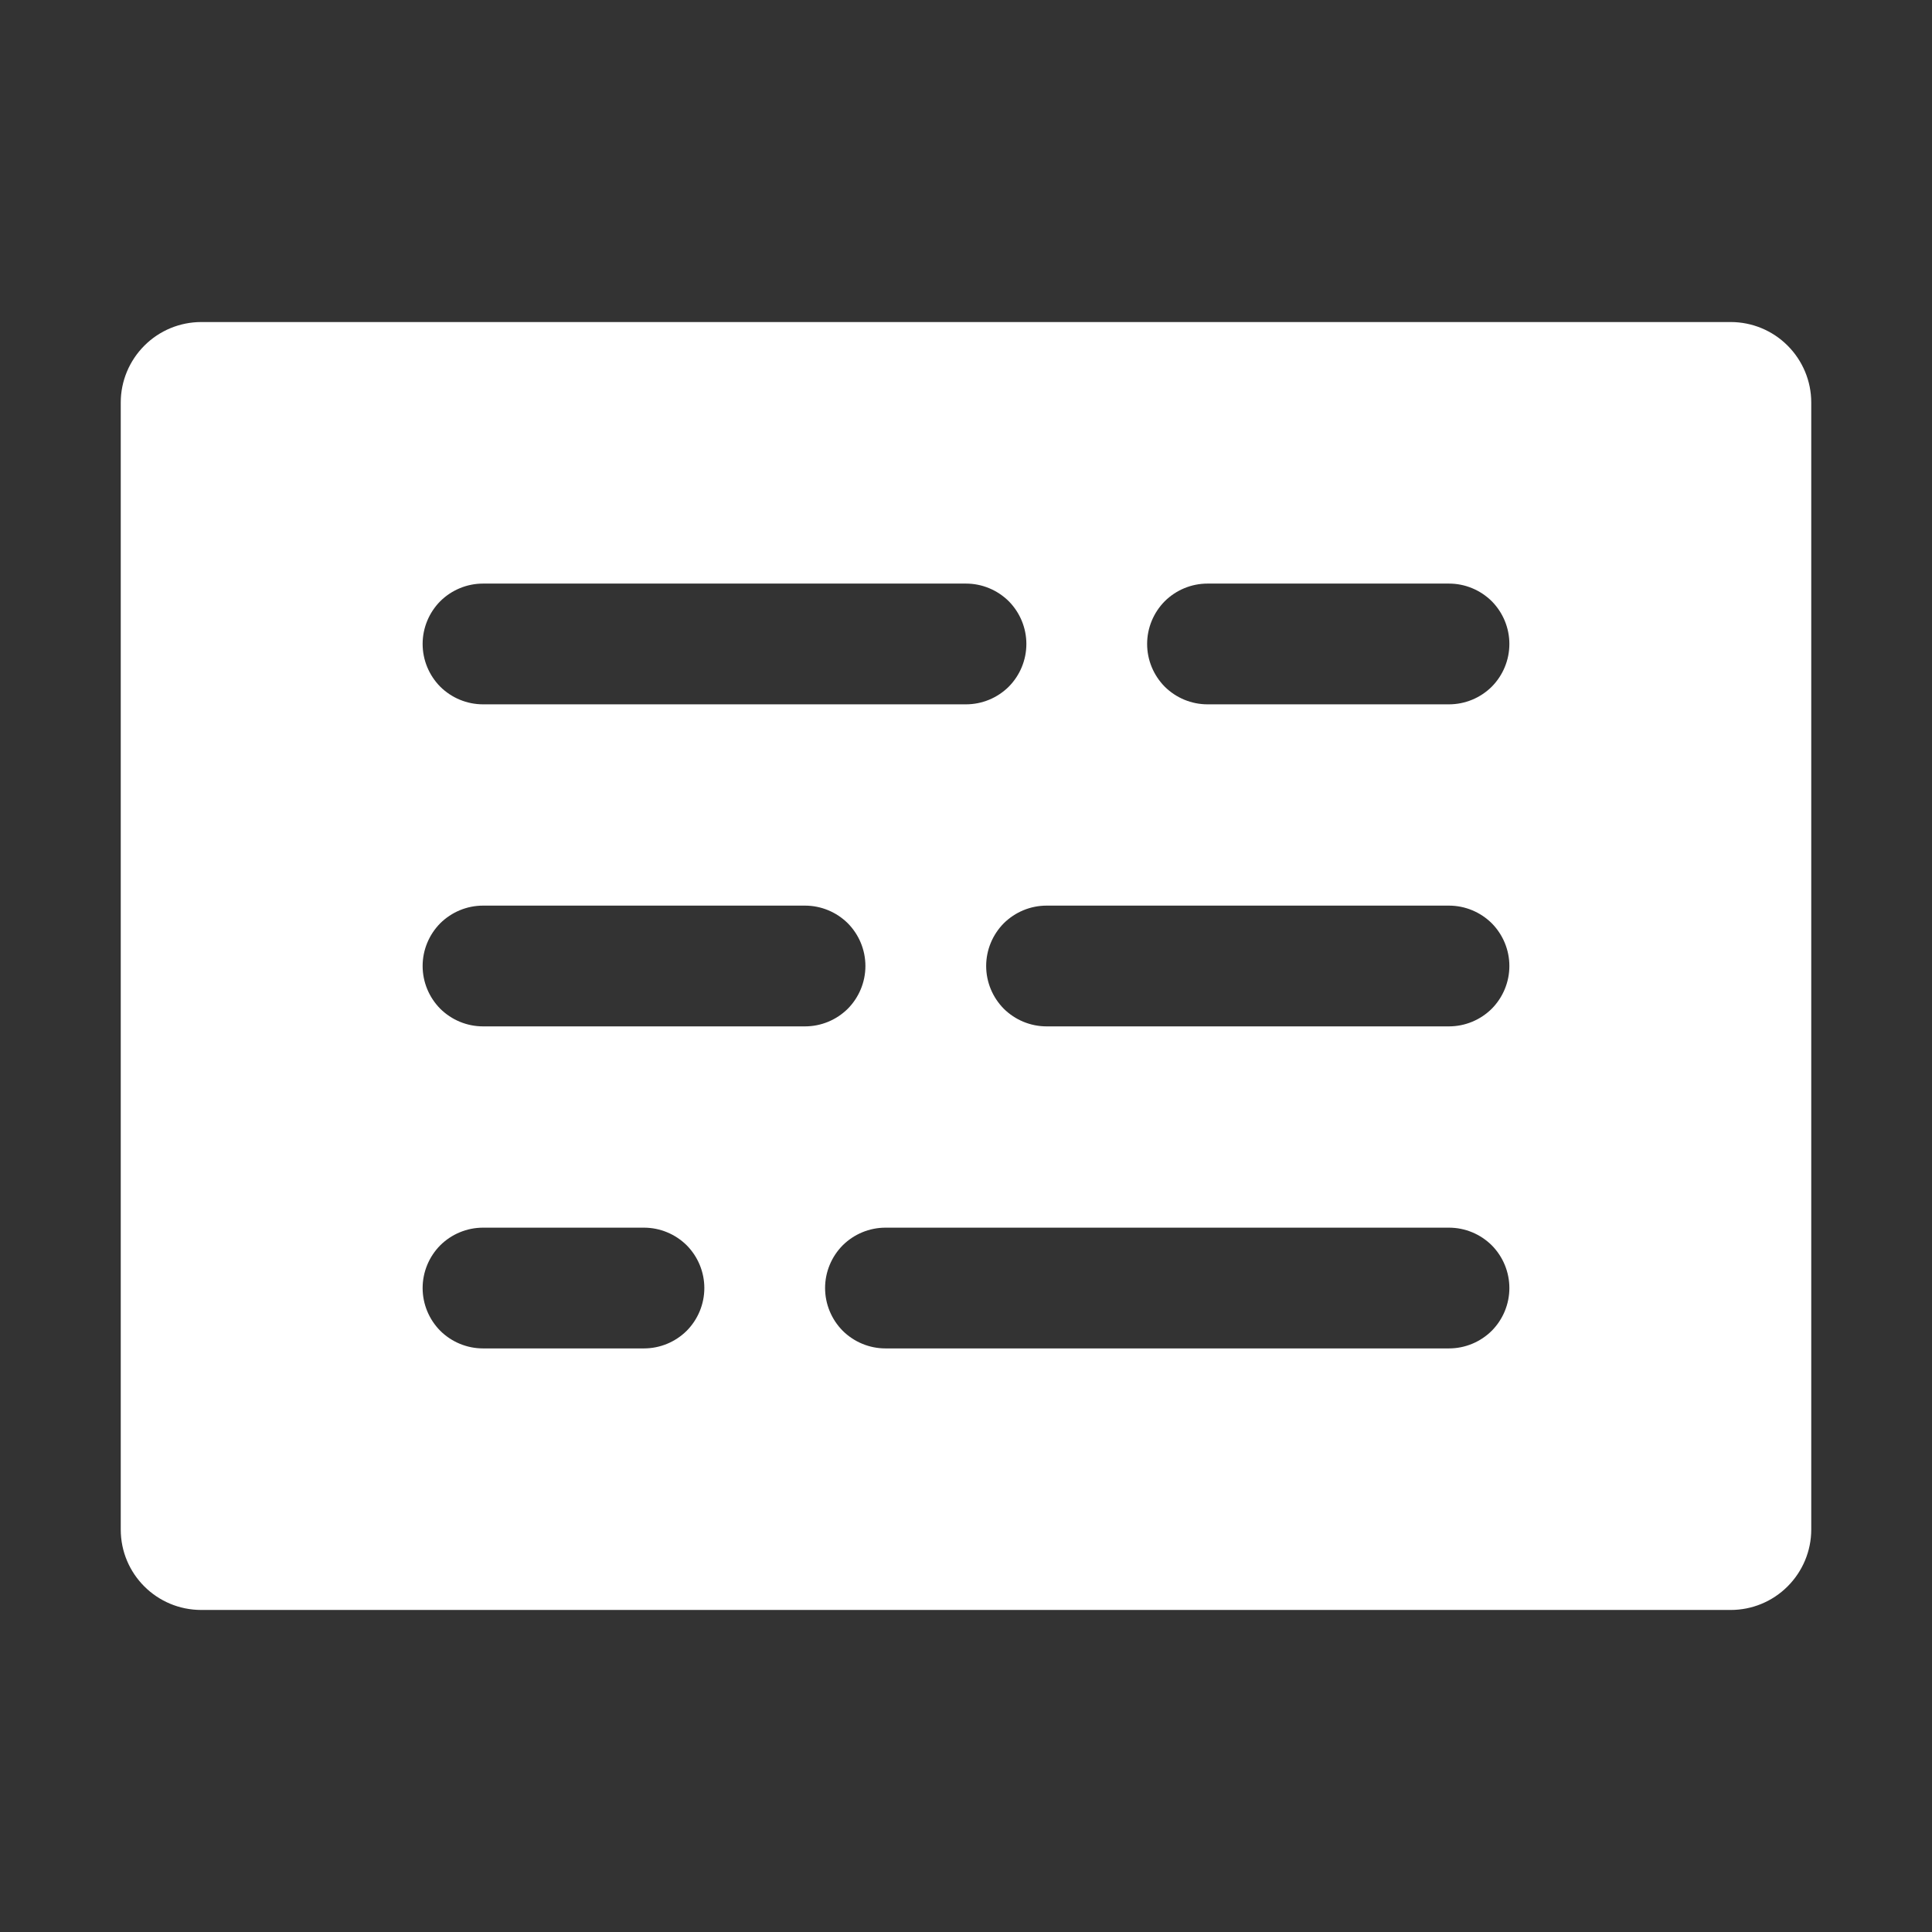 <svg width="16" height="16" viewBox="0 0 16 16" fill="none" xmlns="http://www.w3.org/2000/svg">
<rect x="0" y="0" width="16" height="16" fill="#333333" stroke="none"/>
<path d="M1.667 2.667C1.49 2.667 1.321 2.737 1.196 2.862C1.071 2.987 1 3.156 1 3.333V12.667C1 13.035 1.298 13.333 1.667 13.333H14.333C14.51 13.333 14.679 13.263 14.804 13.138C14.929 13.013 15 12.844 15 12.667V3.333C15 3.156 14.929 2.987 14.804 2.862C14.679 2.737 14.51 2.667 14.333 2.667H1.667ZM3.5 5.333C3.5 5.2 3.553 5.073 3.646 4.979C3.74 4.886 3.867 4.833 4 4.833H8C8.133 4.833 8.26 4.886 8.354 4.979C8.447 5.073 8.5 5.2 8.5 5.333C8.5 5.466 8.447 5.593 8.354 5.687C8.26 5.78 8.133 5.833 8 5.833H4C3.867 5.833 3.74 5.78 3.646 5.687C3.553 5.593 3.5 5.466 3.5 5.333ZM3.5 8C3.5 7.867 3.553 7.74 3.646 7.646C3.74 7.553 3.867 7.5 4 7.5H6.667C6.8 7.5 6.927 7.553 7.021 7.646C7.114 7.74 7.167 7.867 7.167 8C7.167 8.133 7.114 8.26 7.021 8.354C6.927 8.447 6.8 8.5 6.667 8.5H4C3.867 8.5 3.74 8.447 3.646 8.354C3.553 8.26 3.5 8.133 3.5 8ZM3.5 10.667C3.5 10.534 3.553 10.407 3.646 10.313C3.74 10.22 3.867 10.167 4 10.167H5.333C5.466 10.167 5.593 10.22 5.687 10.313C5.78 10.407 5.833 10.534 5.833 10.667C5.833 10.8 5.78 10.927 5.687 11.021C5.593 11.114 5.466 11.167 5.333 11.167H4C3.867 11.167 3.74 11.114 3.646 11.021C3.553 10.927 3.5 10.8 3.5 10.667ZM6.833 10.667C6.833 10.534 6.886 10.407 6.979 10.313C7.073 10.22 7.2 10.167 7.333 10.167H12C12.133 10.167 12.26 10.22 12.354 10.313C12.447 10.407 12.5 10.534 12.5 10.667C12.5 10.8 12.447 10.927 12.354 11.021C12.26 11.114 12.133 11.167 12 11.167H7.333C7.2 11.167 7.073 11.114 6.979 11.021C6.886 10.927 6.833 10.8 6.833 10.667ZM8.167 8C8.167 7.867 8.22 7.74 8.313 7.646C8.407 7.553 8.534 7.5 8.667 7.5H12C12.133 7.5 12.26 7.553 12.354 7.646C12.447 7.74 12.5 7.867 12.5 8C12.5 8.133 12.447 8.26 12.354 8.354C12.26 8.447 12.133 8.5 12 8.5H8.667C8.534 8.5 8.407 8.447 8.313 8.354C8.22 8.26 8.167 8.133 8.167 8ZM9.5 5.333C9.5 5.2 9.553 5.073 9.646 4.979C9.74 4.886 9.867 4.833 10 4.833H12C12.133 4.833 12.26 4.886 12.354 4.979C12.447 5.073 12.5 5.2 12.5 5.333C12.5 5.466 12.447 5.593 12.354 5.687C12.26 5.78 12.133 5.833 12 5.833H10C9.867 5.833 9.74 5.78 9.646 5.687C9.553 5.593 9.5 5.466 9.5 5.333Z" fill="white"/>
</svg>
